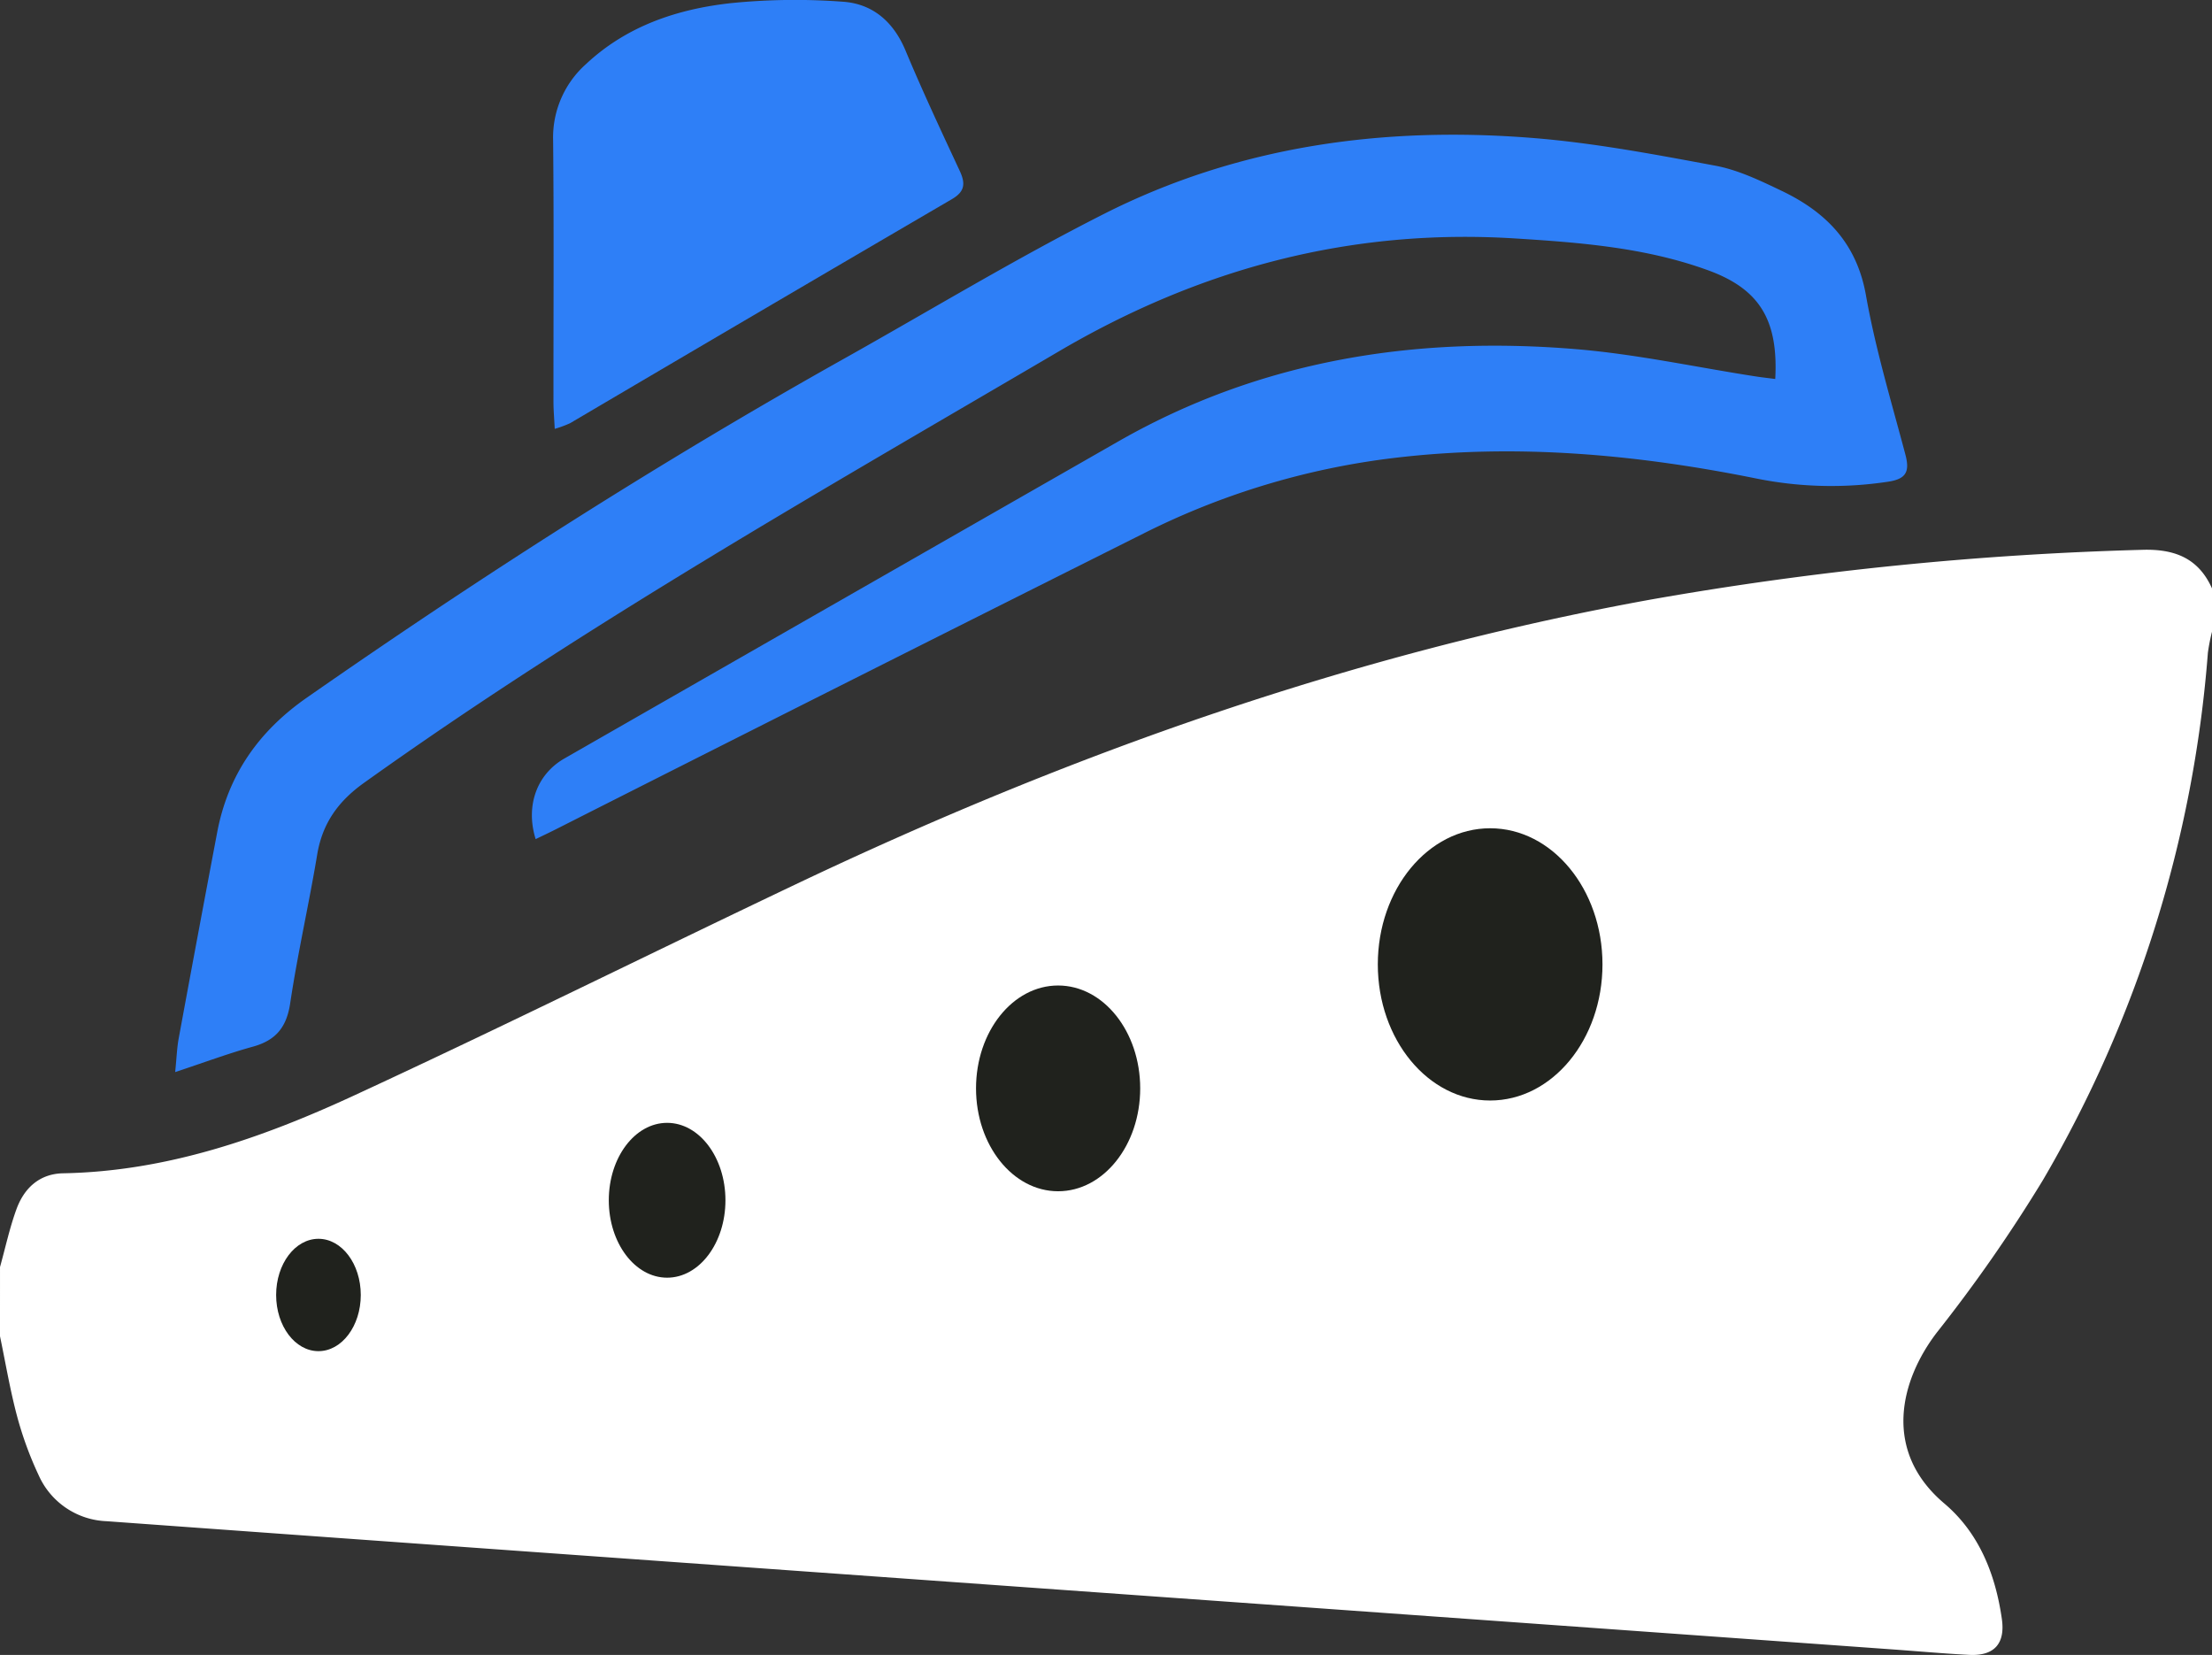 <svg xmlns="http://www.w3.org/2000/svg" width="352.033" height="263.309" viewBox="0 0 352.033 263.309">
    <rect x="0" y="0" width="352.033" height="263.309" fill="#333333" stroke="none"/>
    <g id="Grupo_2" data-name="Grupo 2" transform="translate(2148.602 2053.507)">
      <g id="Grupo_14" data-name="Grupo 14">
        <path id="Trazado_4" data-name="Trazado 4" d="M-2148.6-1851.913c.857-3.078,1.529-6.224,2.622-9.216,1.228-3.357,3.665-5.627,7.43-5.7,16.405-.3,31.559-5.574,46.151-12.313,23.595-10.9,46.879-22.464,70.352-33.628,43.523-20.7,88.61-36.726,136.163-45.344a532.864,532.864,0,0,1,78.182-7.912c5.137-.164,8.965,1.293,11.133,6.144V-1953a29.817,29.817,0,0,0-.657,3.351,195.694,195.694,0,0,1-26.26,83.913,240.237,240.237,0,0,1-16.859,24.217c-5.855,7.63-8.722,18.855,1.168,27.221,5.525,4.674,8.146,11.25,9.164,18.39.558,3.913-1.217,5.9-5.192,5.7-4-.2-8-.565-11.994-.852q-36.324-2.609-72.649-5.214-35.3-2.531-70.6-5.054l-73.335-5.255q-33.927-2.431-67.852-4.891a12.345,12.345,0,0,1-10.836-7.36,56.576,56.576,0,0,1-3.412-9.335c-1.12-4.189-1.834-8.487-2.722-12.738Z" fill="#fff"/>
        <path id="Trazado_5" data-name="Trazado 5" d="M-1866.077-1993.208c.508-9.435-2.538-14.321-10.66-17.285-9.917-3.62-20.32-4.424-30.74-5.076-26.077-1.634-50.054,4.73-72.578,17.947-37.451,21.978-75.232,43.392-110.628,68.68-4.079,2.913-6.609,6.417-7.436,11.393-1.315,7.909-3.112,15.742-4.3,23.668-.572,3.83-2.293,5.9-5.941,6.906-3.93,1.085-7.763,2.521-12.363,4.043.236-2.335.285-3.869.56-5.361q3.021-16.394,6.123-32.771c1.727-9.145,6.612-16.1,14.248-21.426,27.655-19.275,56.018-37.414,85.43-53.9,13.787-7.727,27.331-15.934,41.419-23.065,21.4-10.835,44.475-13.986,68.184-12.106,9.772.775,19.484,2.616,29.141,4.414,3.648.679,7.17,2.383,10.566,4.006,7.052,3.37,11.94,8.318,13.409,16.606,1.516,8.552,4.045,16.931,6.277,25.346.732,2.758.114,3.918-2.849,4.339a60.212,60.212,0,0,1-20.757-.5c-19.046-3.855-38.277-5.622-57.729-3.3a120.593,120.593,0,0,0-39.944,12.042q-46.869,23.461-93.639,47.12c-1.008.507-2.03.987-3.07,1.492-1.644-5.289.173-10.311,4.573-12.83q44.142-25.281,88.3-50.531c22.589-12.869,47.114-16.713,72.665-14.6,9.555.789,19.005,2.848,28.5,4.321C-1868.314-1993.477-1867.313-1993.368-1866.077-1993.208Z" fill="#2e7ff7"/>
        <path id="Trazado_6" data-name="Trazado 6" d="M-2060.319-1985.272c-.088-1.785-.2-3.02-.2-4.256-.012-13.866.083-27.733-.055-41.6a15.64,15.64,0,0,1,5.252-12.2c6.492-6.068,14.523-8.739,23.055-9.682a102.2,102.2,0,0,1,17.758-.227c4.776.308,8.1,3.177,10.022,7.778,2.694,6.446,5.663,12.78,8.613,19.116.922,1.979.882,3.285-1.223,4.515q-30.422,17.769-60.773,35.653A17.811,17.811,0,0,1-2060.319-1985.272Z" fill="#2e7ff7"/>
      </g>
      <ellipse id="Elipse_1" data-name="Elipse 1" cx="17.877" cy="21.658" rx="17.877" ry="21.658" transform="translate(-1929.327 -1921.725)" fill="#20221d"/>
      <ellipse id="Elipse_2" data-name="Elipse 2" cx="13.064" cy="16.369" rx="13.064" ry="16.369" transform="translate(-1993.271 -1896.708)" fill="#20221d"/>
      <ellipse id="Elipse_3" data-name="Elipse 3" cx="9.282" cy="12.318" rx="9.282" ry="12.318" transform="translate(-2051.714 -1874.855)" fill="#20221d"/>
      <ellipse id="Elipse_4" data-name="Elipse 4" cx="6.735" cy="8.938" rx="6.735" ry="8.938" transform="translate(-2104.656 -1856.406)" fill="#20221d"/>
    </g>
  </svg>
  
